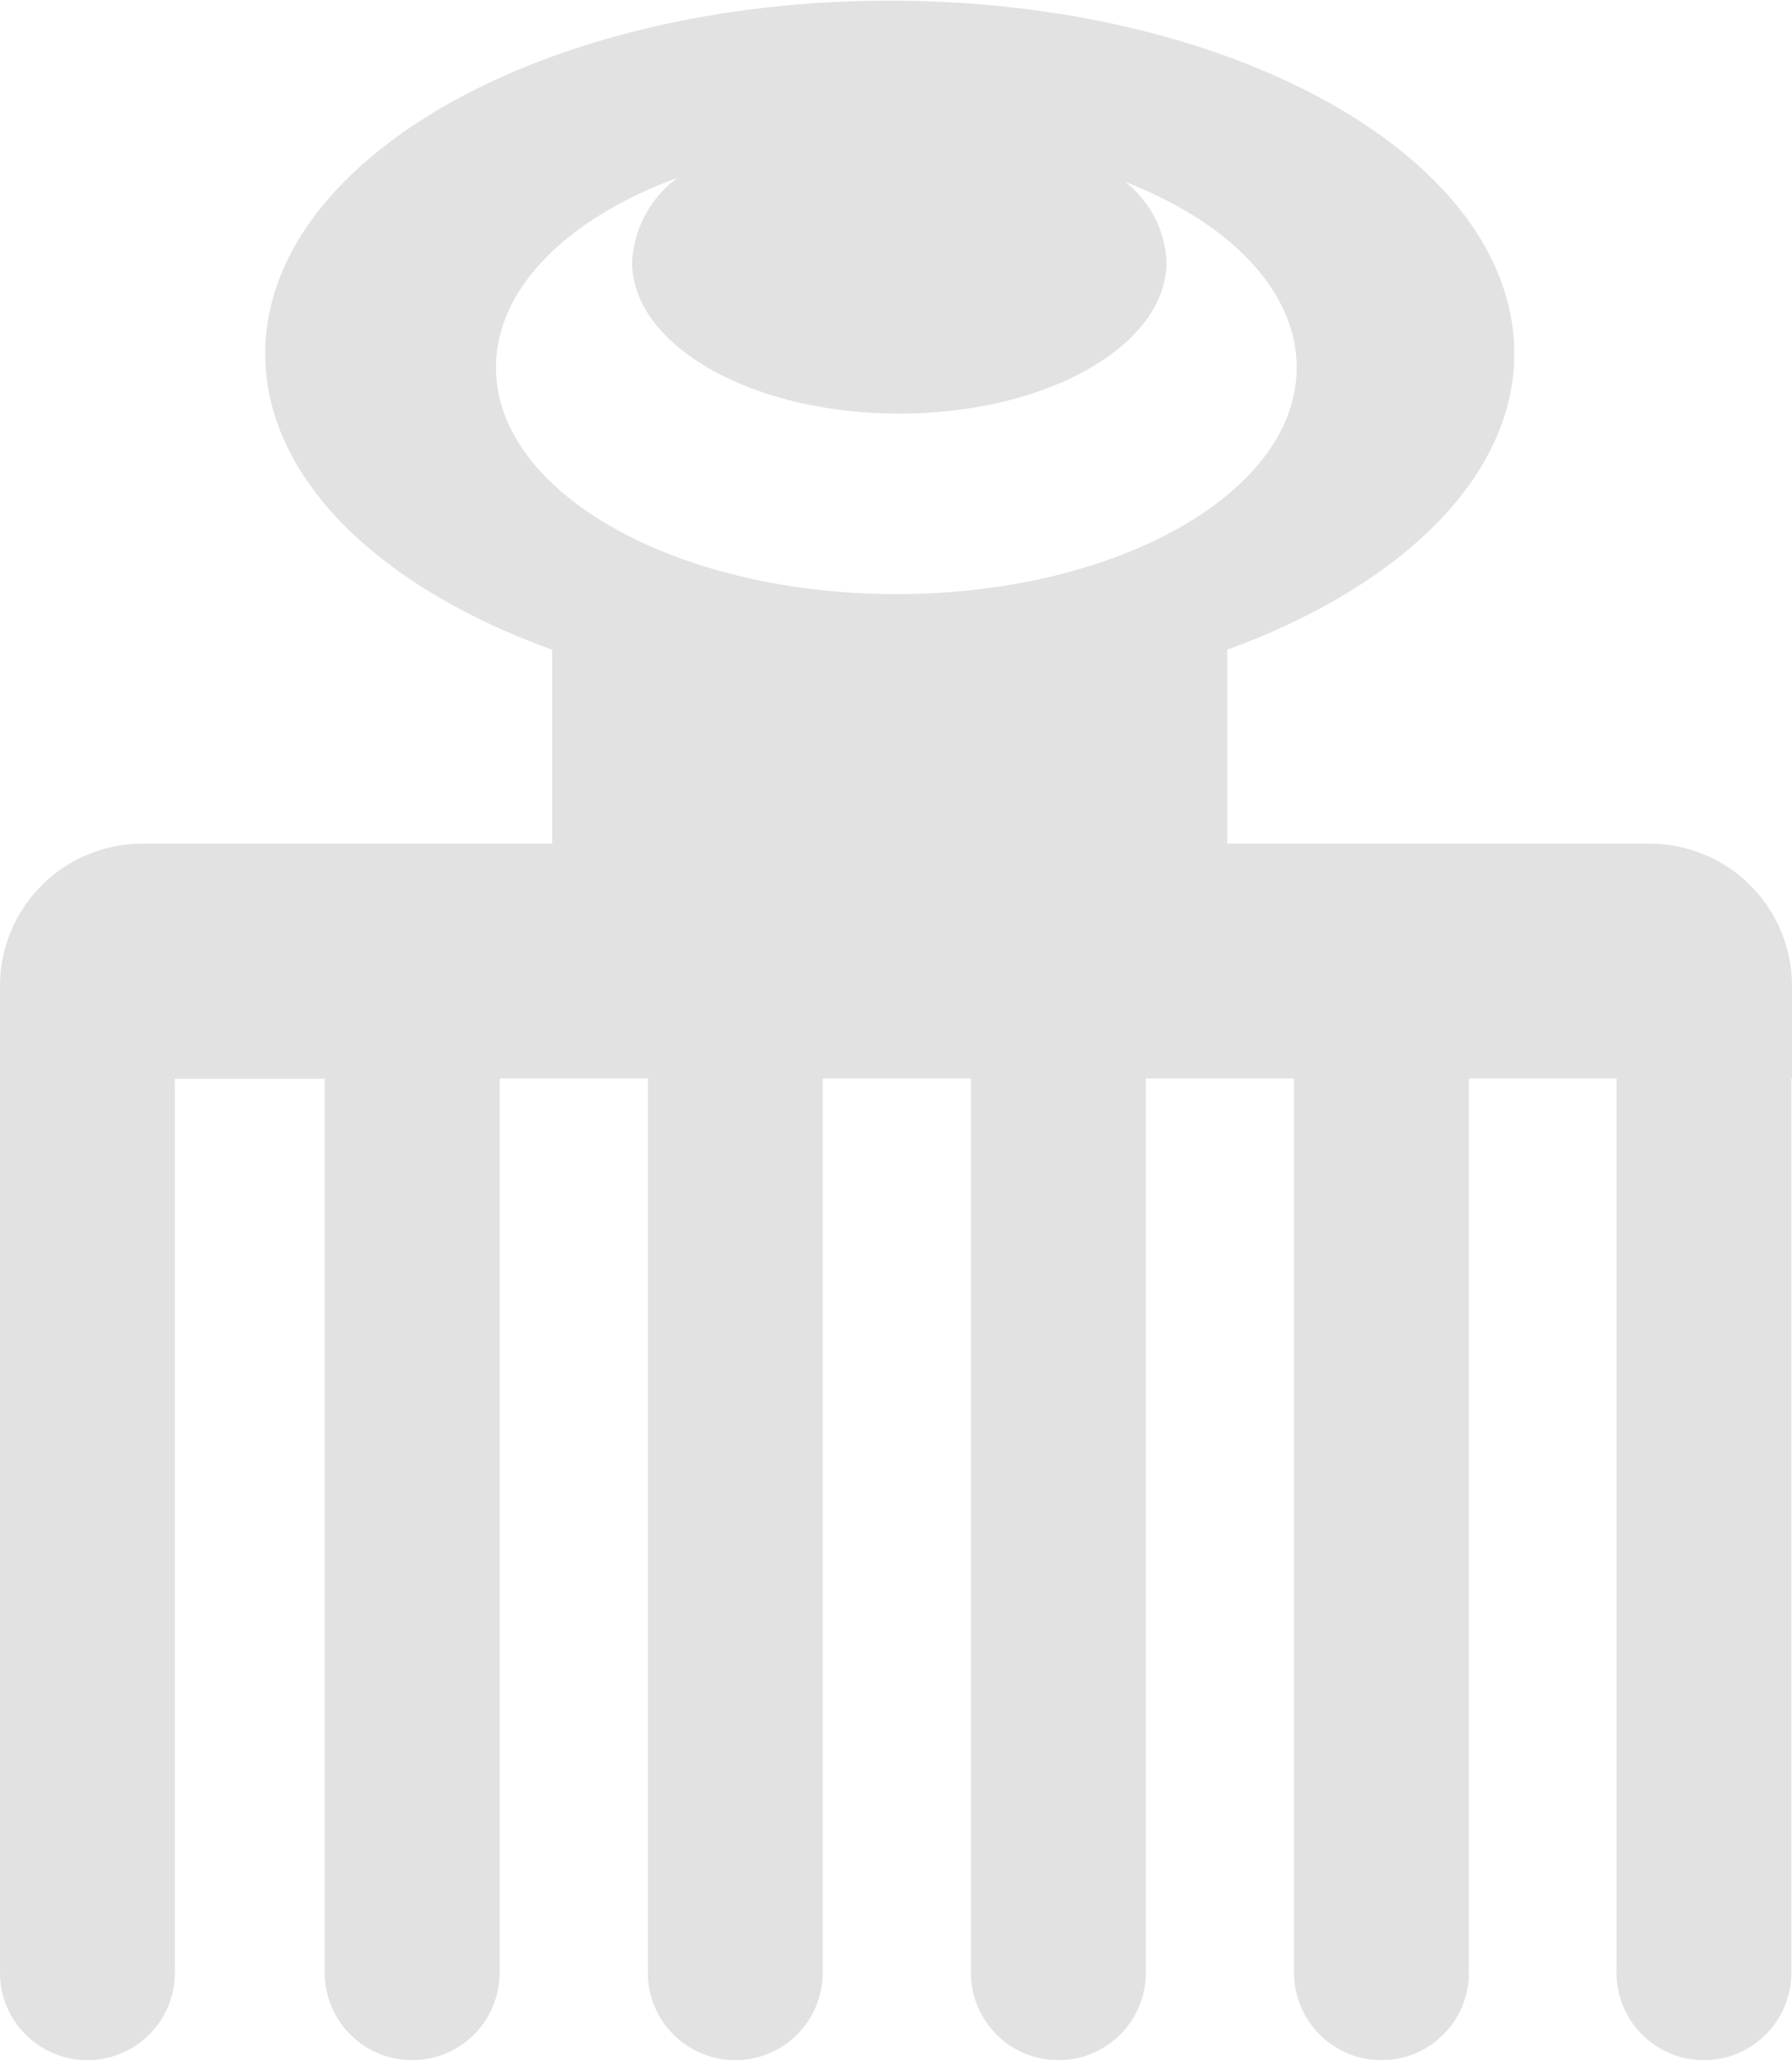 <svg xmlns="http://www.w3.org/2000/svg" viewBox="0 0 54.52 62.65"><defs><style>.cls-1{fill:#e2e2e2;}</style></defs><g><path class="cls-1" d="M30.15,22.57c0-2.42,2.19-4.55,5.52-5.77a3.41,3.41,0,0,0-1.38,2.56c0,2.54,3.64,4.61,8.13,4.61s8.13-2.07,8.13-4.61a3.27,3.27,0,0,0-1.26-2.44c3.16,1.23,5.22,3.3,5.22,5.65,0,3.8-5.45,6.89-12.18,6.89S30.15,26.37,30.15,22.57ZM69.58,44.2V41.38a4.33,4.33,0,0,0-4.34-4.33H52.4v-5.9c5.24-1.91,8.73-5.23,8.73-9,0-5.93-8.49-10.74-19-10.74s-19,4.81-19,10.74c0,3.79,3.48,7.11,8.73,9v5.9H19.4a4.33,4.33,0,0,0-4.34,4.33V71.32h0s0,0,0,.07a2.66,2.66,0,0,0,5.32,0,.15.15,0,0,0,0-.07h0V44.2h4.56V71.32h0s0,0,0,.07a2.66,2.66,0,0,0,5.32,0,1.36,1.36,0,0,0,0-.2v-27h4.51V71.32h0s0,0,0,.07a2.66,2.66,0,1,0,5.32,0c0-.07,0-.13,0-.2v-27H44.6V71.32h0a.15.15,0,0,0,0,.07,2.66,2.66,0,1,0,5.32,0c0-.07,0-.13,0-.2v-27h4.51V71.32h0v.07a2.66,2.66,0,1,0,5.32,0c0-.07,0-.13,0-.2v-27h4.49V71.32h0v.07a2.66,2.66,0,0,0,5.32,0c0-.07,0-.13,0-.2v-27Z" transform="translate(-15.06 -11.39)"/></g></svg>